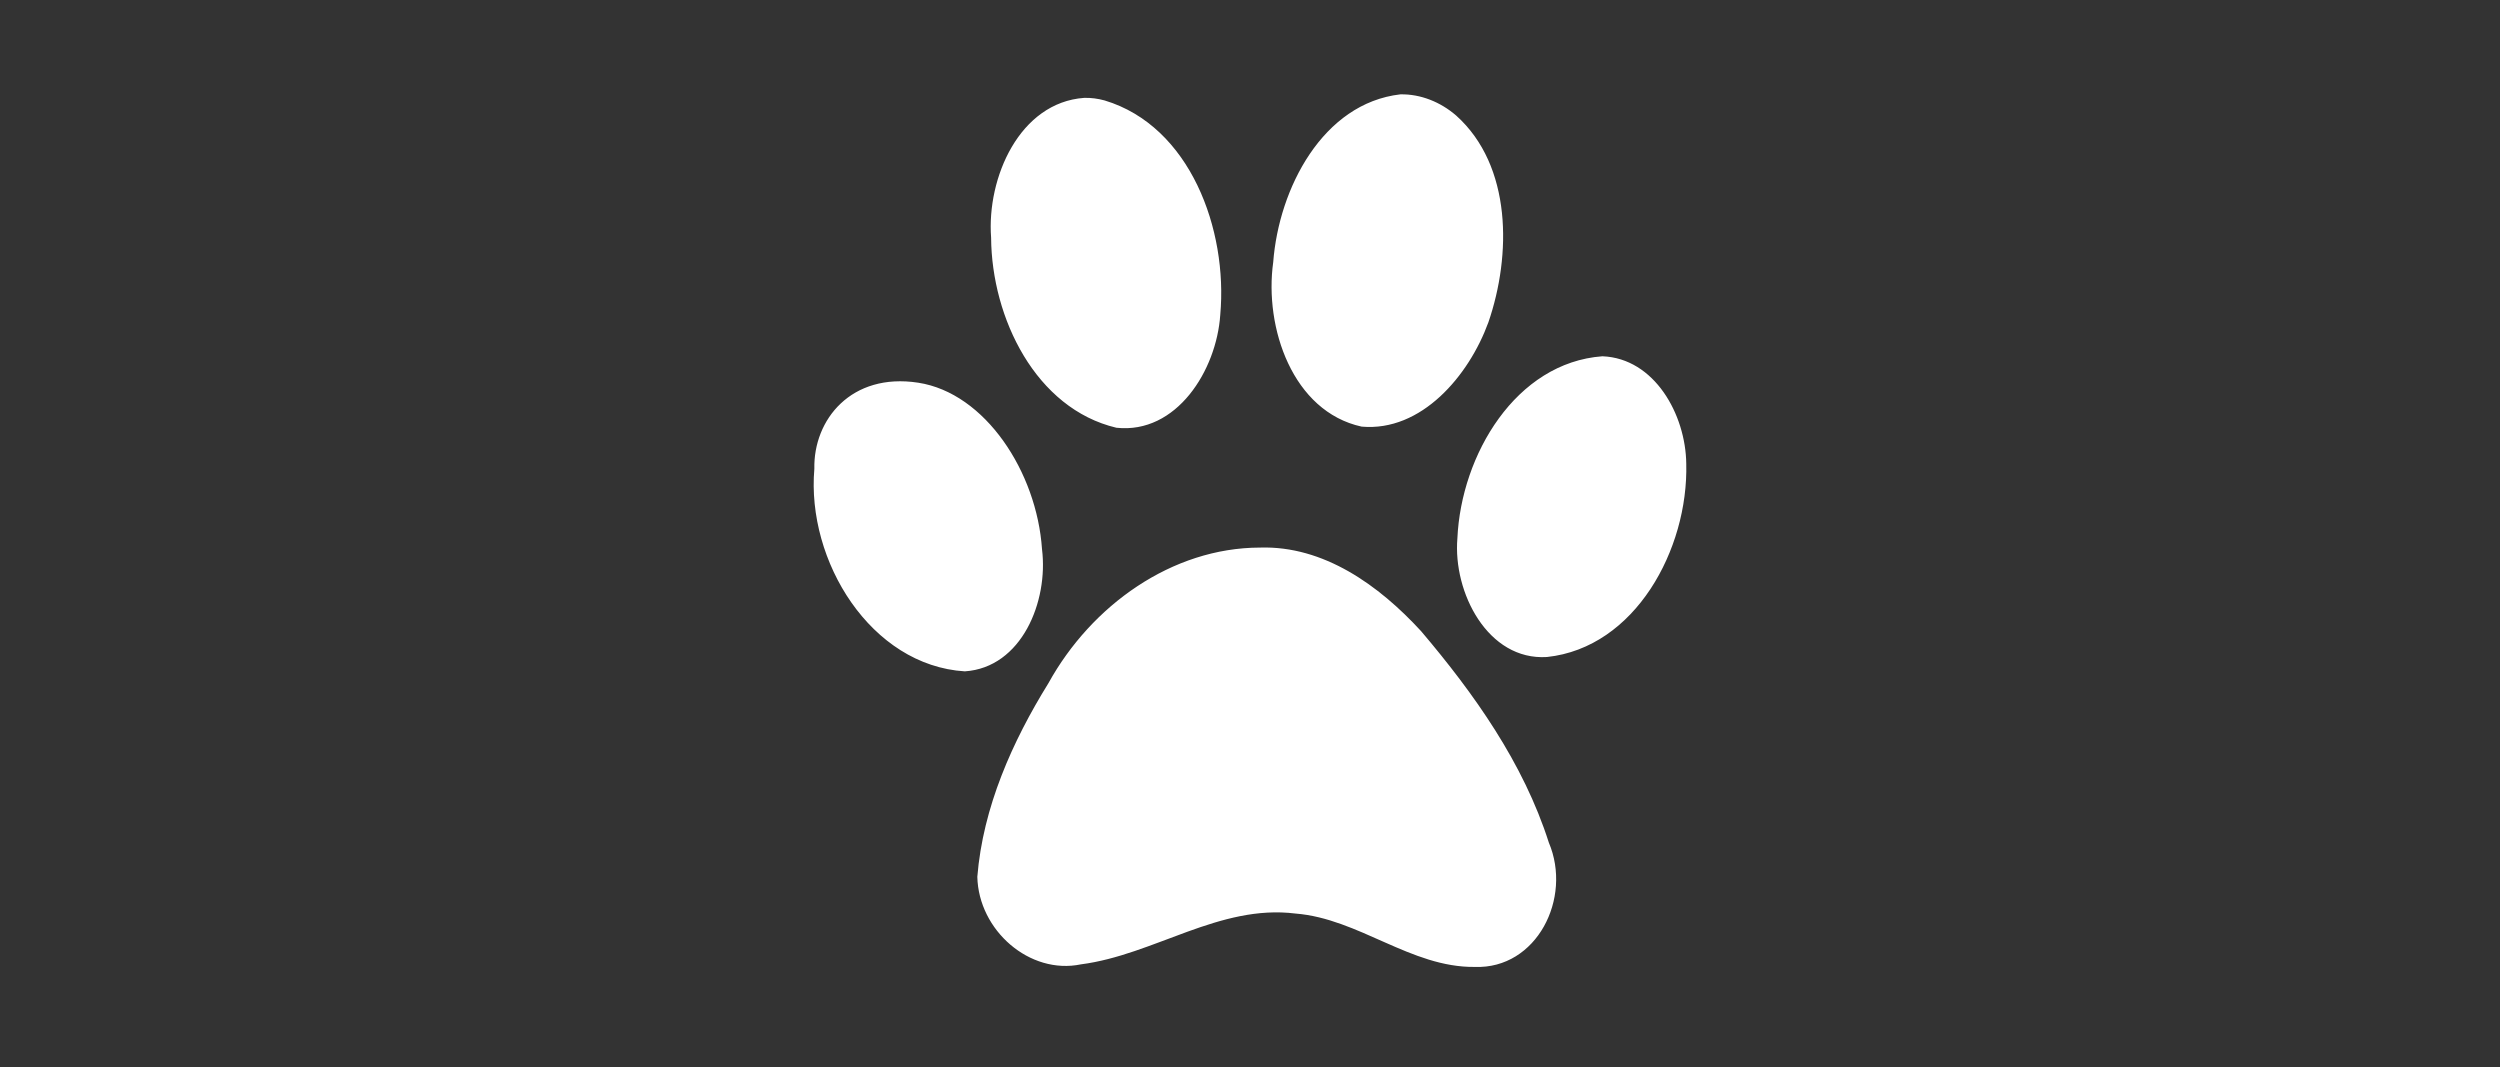 <svg width="424" height="181" viewBox="0 0 424 181" fill="none" xmlns="http://www.w3.org/2000/svg">
	<rect x="0" y="0" width="424" height="181" fill="#333333" stroke="none"/>
	<path d="M237.499 16.003C224.353 17.522 216.888 31.938 215.938 44.46C214.386 55.591 219.245 69.795 230.933 72.355C241.064 73.258 249.123 63.74 252.433 54.659C256.343 43.294 256.457 28.116 246.97 19.601C244.335 17.317 240.952 15.93 237.499 16.003ZM183.875 16.599C172.937 17.39 167.331 30.105 168.092 40.311C168.185 53.958 175.677 69.306 189.34 72.546C199.53 73.648 206.324 62.839 206.957 53.387C208.257 38.923 201.849 21.401 187.34 17.034C186.212 16.723 185.042 16.568 183.875 16.599ZM271.768 60.424C257.093 61.5 247.813 77.144 247.174 91.28C246.402 100.486 252.348 112.064 262.36 111.429C277.334 109.842 286.362 93.149 285.989 78.646C285.894 70.296 280.603 60.772 271.768 60.424ZM138.114 79.507C136.756 95.171 147.713 112.875 163.633 113.861C173.281 113.217 177.83 102.008 176.725 93.14C175.843 80.056 167.097 66.657 155.733 64.907C144.368 63.156 137.933 71.187 138.114 79.507ZM213.677 92.869C198.752 92.904 185.108 102.665 177.812 115.871C171.701 125.74 166.705 136.912 165.754 148.703C165.962 157.796 174.636 165.364 183.333 163.553C195.74 161.942 206.826 153.324 219.727 154.939C230.448 155.795 239.29 164.112 250.115 163.991C260.625 164.384 266.688 152.337 262.681 142.901C258.367 129.391 250.004 117.64 241.029 107.057C233.87 99.256 224.492 92.524 213.677 92.869Z" fill="white"/>
</svg>
